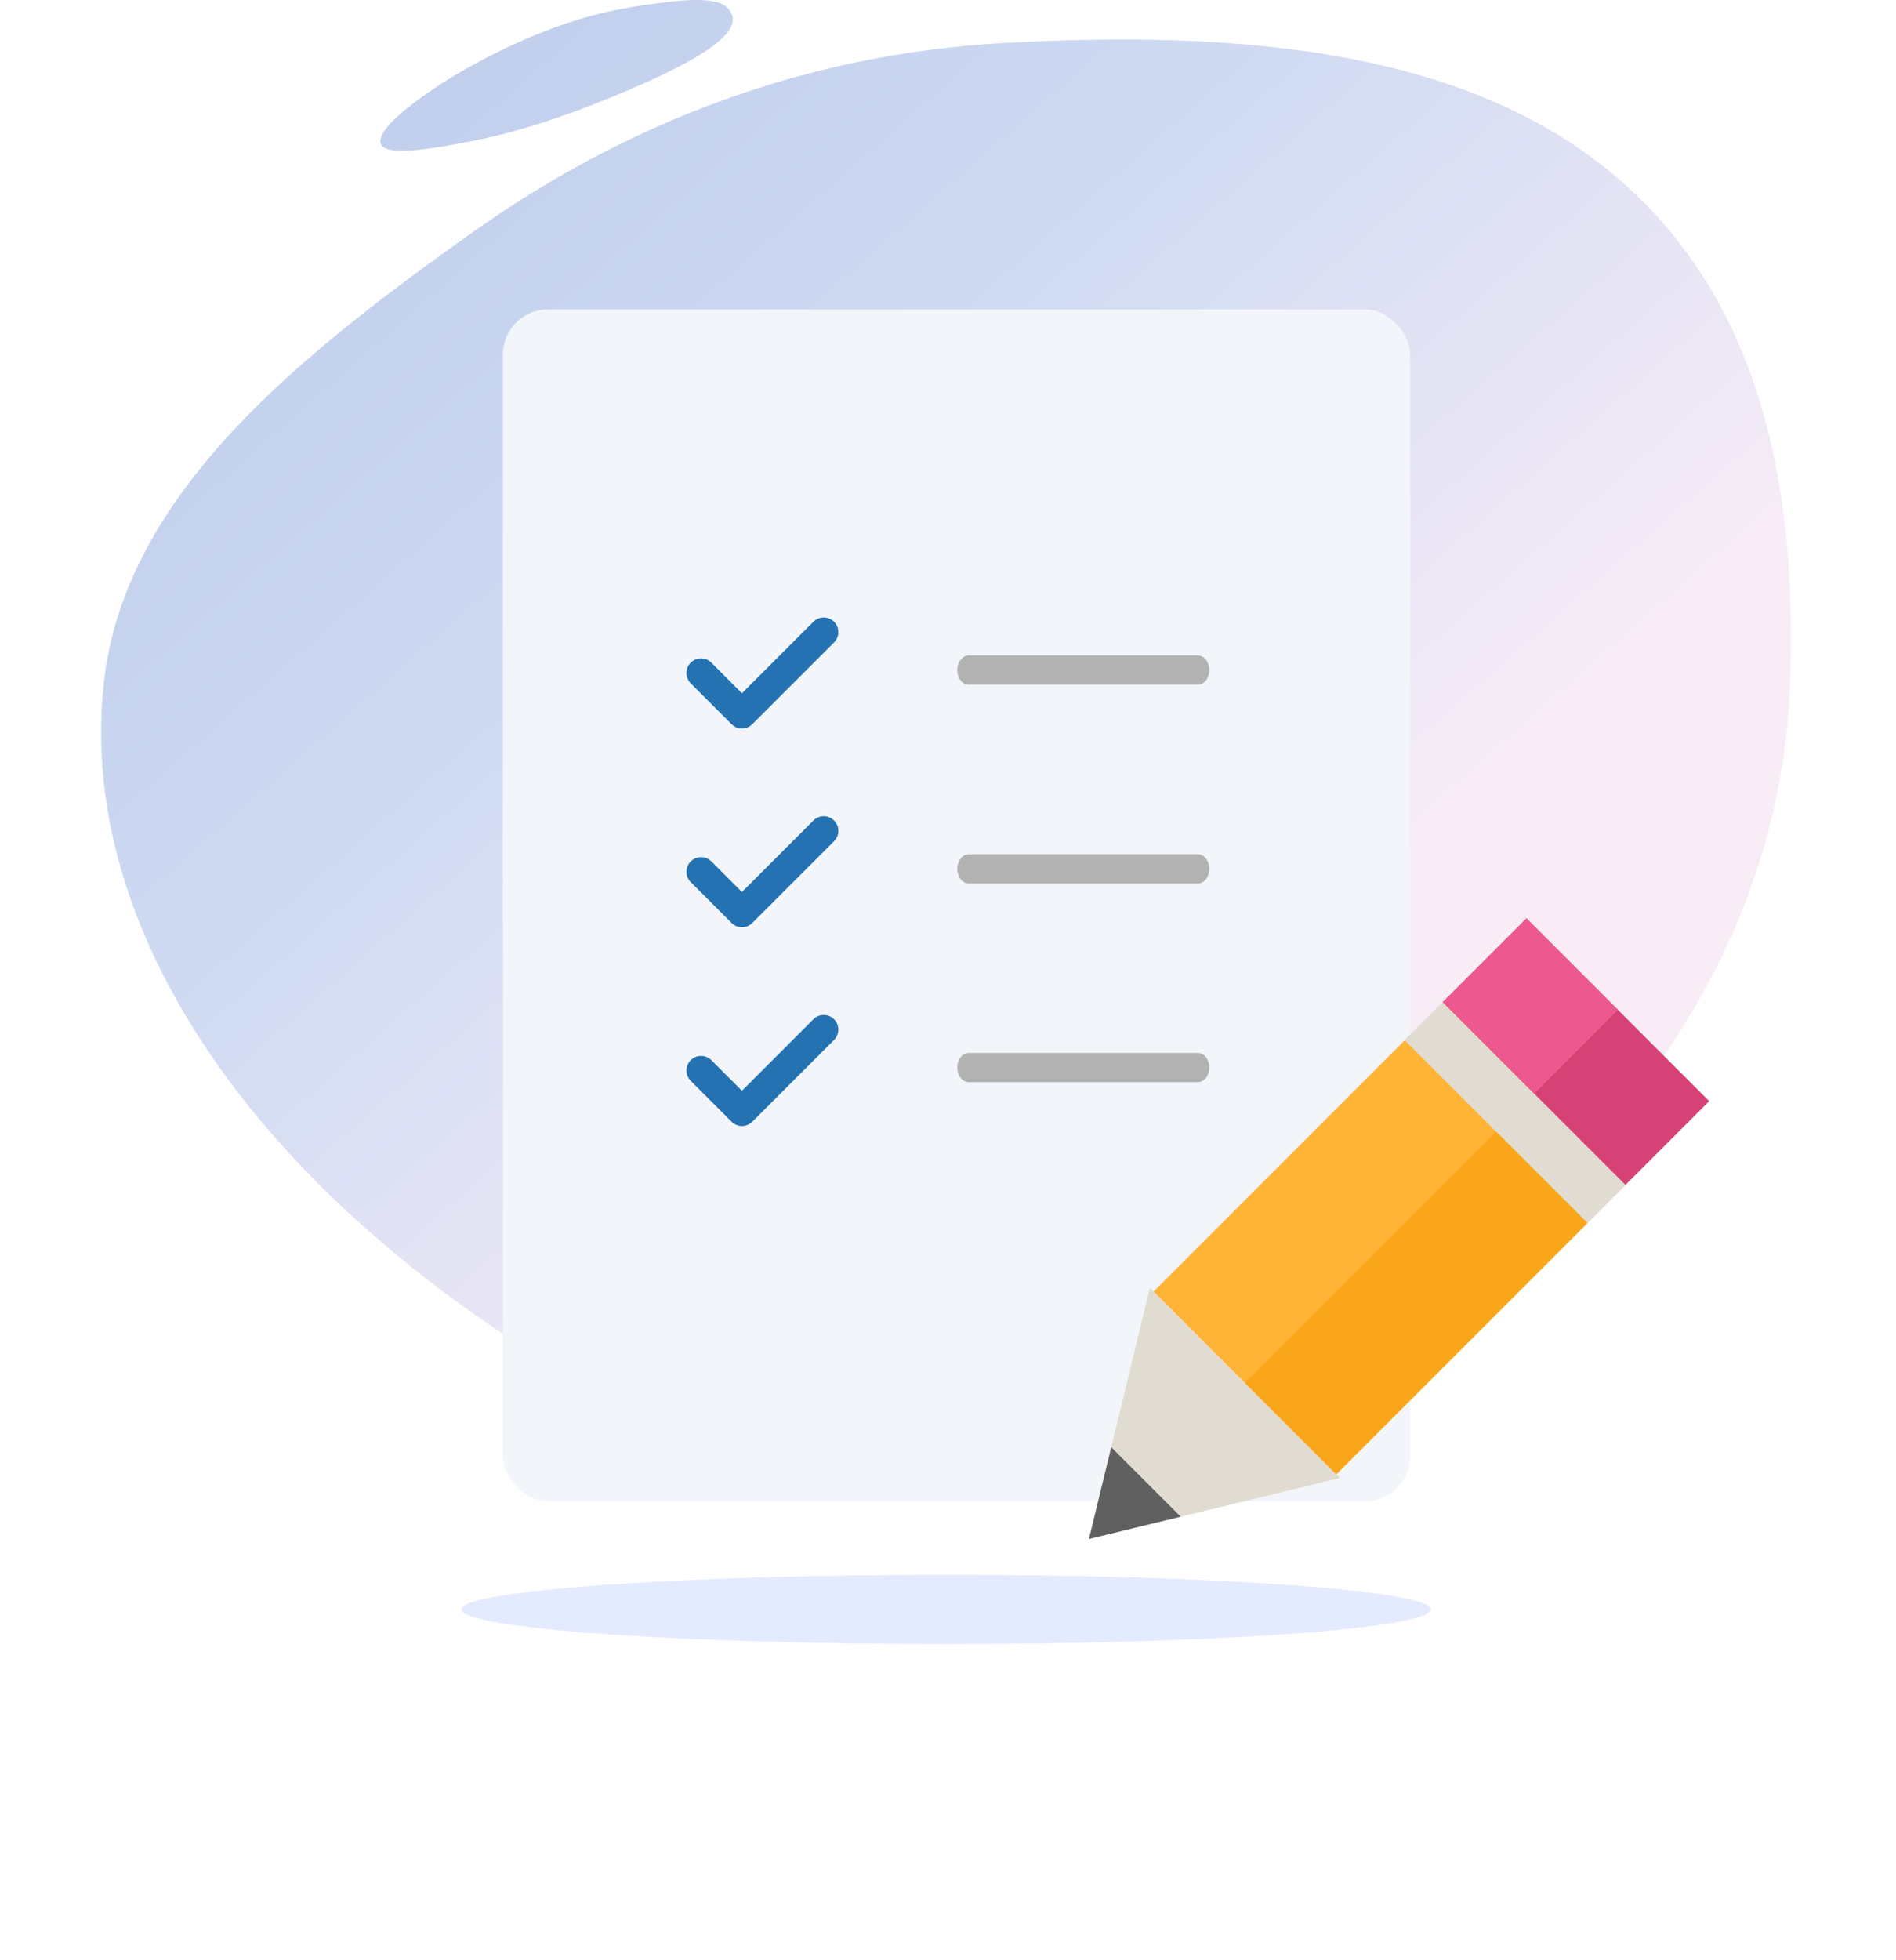 <svg width="300" height="310" viewBox="0 0 300 310" fill="none" xmlns="http://www.w3.org/2000/svg">
<path fill-rule="evenodd" clip-rule="evenodd" d="M112.622 7.404C116.789 4.377 116.334 2.534 115.034 1.187C113.831 -0.06 110.486 -0.268 105.768 0.3C100.475 0.937 94.518 1.803 87.29 4.527C79.559 7.44 72.686 11.21 67.776 14.617C62.729 18.118 59.065 21.552 60.509 23.107C61.898 24.602 68.445 23.548 74.886 22.272C80.627 21.134 87.204 19.147 93.989 16.474C101.016 13.705 108.398 10.472 112.622 7.404ZM254.472 26.931C229.836 6.914 192.919 4.942 158.844 6.8C127.311 8.519 99.001 19.54 74.788 36.728C47.618 56.016 19.754 78.004 16.438 107.892C12.892 139.853 31.252 170.53 57.361 193.809C84.197 217.737 119.938 236.816 158.844 234.862C196.267 232.983 225.029 208.617 248.964 184.189C270.298 162.417 282.269 136.168 283.259 107.892C284.285 78.606 279.439 47.219 254.472 26.931Z" fill="url(#paint0_linear)"/>
<path d="M149.709 260C107.344 260 73 257.543 73 254.521C73 251.495 107.344 249.042 149.709 249.042C192.075 249.042 226.418 251.495 226.418 254.521C226.418 257.543 192.075 260 149.709 260Z" fill="#E5EBFF"/>
<g filter="url(#filter0_d)">
<rect x="79.575" y="44.93" width="143.555" height="188.485" rx="7.157" fill="#F2F6FB"/>
</g>
<path fill-rule="evenodd" clip-rule="evenodd" d="M131.973 98.326C132.875 99.229 132.875 100.692 131.973 101.595L119.031 114.537C118.128 115.439 116.665 115.439 115.763 114.537L109.292 108.066C108.389 107.163 108.389 105.7 109.292 104.797C110.194 103.895 111.657 103.895 112.56 104.797L117.397 109.634L128.705 98.326C129.607 97.424 131.07 97.424 131.973 98.326Z" fill="#2472B2"/>
<path fill-rule="evenodd" clip-rule="evenodd" d="M131.973 129.757C132.875 130.659 132.875 132.123 131.973 133.025L119.031 145.967C118.128 146.87 116.665 146.87 115.763 145.967L109.292 139.496C108.389 138.594 108.389 137.13 109.292 136.228C110.194 135.325 111.657 135.325 112.56 136.228L117.397 141.065L128.705 129.757C129.607 128.854 131.07 128.854 131.973 129.757Z" fill="#2472B2"/>
<path fill-rule="evenodd" clip-rule="evenodd" d="M131.973 161.188C132.875 162.09 132.875 163.553 131.973 164.456L119.031 177.398C118.128 178.3 116.665 178.3 115.763 177.398L109.292 170.927C108.389 170.024 108.389 168.561 109.292 167.659C110.194 166.756 111.657 166.756 112.56 167.659L117.397 172.495L128.705 161.188C129.607 160.285 131.07 160.285 131.973 161.188Z" fill="#2472B2"/>
<path fill-rule="evenodd" clip-rule="evenodd" d="M151.466 105.969C151.466 104.693 152.278 103.658 153.279 103.658H189.538C190.539 103.658 191.351 104.693 191.351 105.969C191.351 107.246 190.539 108.28 189.538 108.28H153.279C152.278 108.28 151.466 107.246 151.466 105.969Z" fill="#B2B2B2"/>
<path fill-rule="evenodd" clip-rule="evenodd" d="M151.466 137.4C151.466 136.124 152.278 135.089 153.279 135.089H189.538C190.539 135.089 191.351 136.124 191.351 137.4C191.351 138.676 190.539 139.711 189.538 139.711H153.279C152.278 139.711 151.466 138.676 151.466 137.4Z" fill="#B2B2B2"/>
<path fill-rule="evenodd" clip-rule="evenodd" d="M151.466 168.83C151.466 167.554 152.278 166.519 153.279 166.519H189.538C190.539 166.519 191.351 167.554 191.351 168.83C191.351 170.106 190.539 171.141 189.538 171.141H153.279C152.278 171.141 151.466 170.106 151.466 168.83Z" fill="#B2B2B2"/>
<rect x="228.291" y="158.483" width="40.878" height="8.516" transform="rotate(45 228.291 158.483)" fill="#D0C6AE"/>
<rect x="228.291" y="158.483" width="40.878" height="8.516" transform="rotate(45 228.291 158.483)" fill="#E1DCD1"/>
<path fill-rule="evenodd" clip-rule="evenodd" d="M181.94 203.666L212.013 233.74L172.305 243.375L181.94 203.666Z" fill="#E1DCD1"/>
<path fill-rule="evenodd" clip-rule="evenodd" d="M186.814 239.854L172.305 243.374L175.825 228.865L186.814 239.854Z" fill="#606060"/>
<rect x="241.539" y="145.235" width="40.878" height="18.736" transform="rotate(45 241.539 145.235)" fill="#D64176"/>
<rect x="241.539" y="145.235" width="20.439" height="18.736" transform="rotate(45 241.539 145.235)" fill="#E67868"/>
<rect x="241.539" y="145.235" width="20.439" height="18.736" transform="rotate(45 241.539 145.235)" fill="#ED598E"/>
<rect x="222.269" y="164.506" width="40.878" height="56.208" transform="rotate(45 222.269 164.506)" fill="#FFB438"/>
<rect x="236.721" y="178.958" width="20.439" height="56.208" transform="rotate(45 236.721 178.958)" fill="#FAA61A"/>
<defs>
<filter id="filter0_d" x="64.575" y="33.93" width="173.555" height="218.485" filterUnits="userSpaceOnUse" color-interpolation-filters="sRGB">
<feFlood flood-opacity="0" result="BackgroundImageFix"/>
<feColorMatrix in="SourceAlpha" type="matrix" values="0 0 0 0 0 0 0 0 0 0 0 0 0 0 0 0 0 0 127 0"/>
<feOffset dy="4"/>
<feGaussianBlur stdDeviation="7.5"/>
<feColorMatrix type="matrix" values="0 0 0 0 0.136 0 0 0 0 0.295 0 0 0 0 0.425 0 0 0 0.15 0"/>
<feBlend mode="normal" in2="BackgroundImageFix" result="effect1_dropShadow"/>
<feBlend mode="normal" in="SourceGraphic" in2="effect1_dropShadow" result="shape"/>
</filter>
<linearGradient id="paint0_linear" x1="169.092" y1="188.801" x2="4.472" y2="1.776" gradientUnits="userSpaceOnUse">
<stop stop-color="#F8ECF7"/>
<stop offset="0.006" stop-color="#F8ECF7"/>
<stop offset="0.449" stop-color="#D0DBF2"/>
<stop offset="1" stop-color="#B8C8EA"/>
</linearGradient>
</defs>
</svg>
